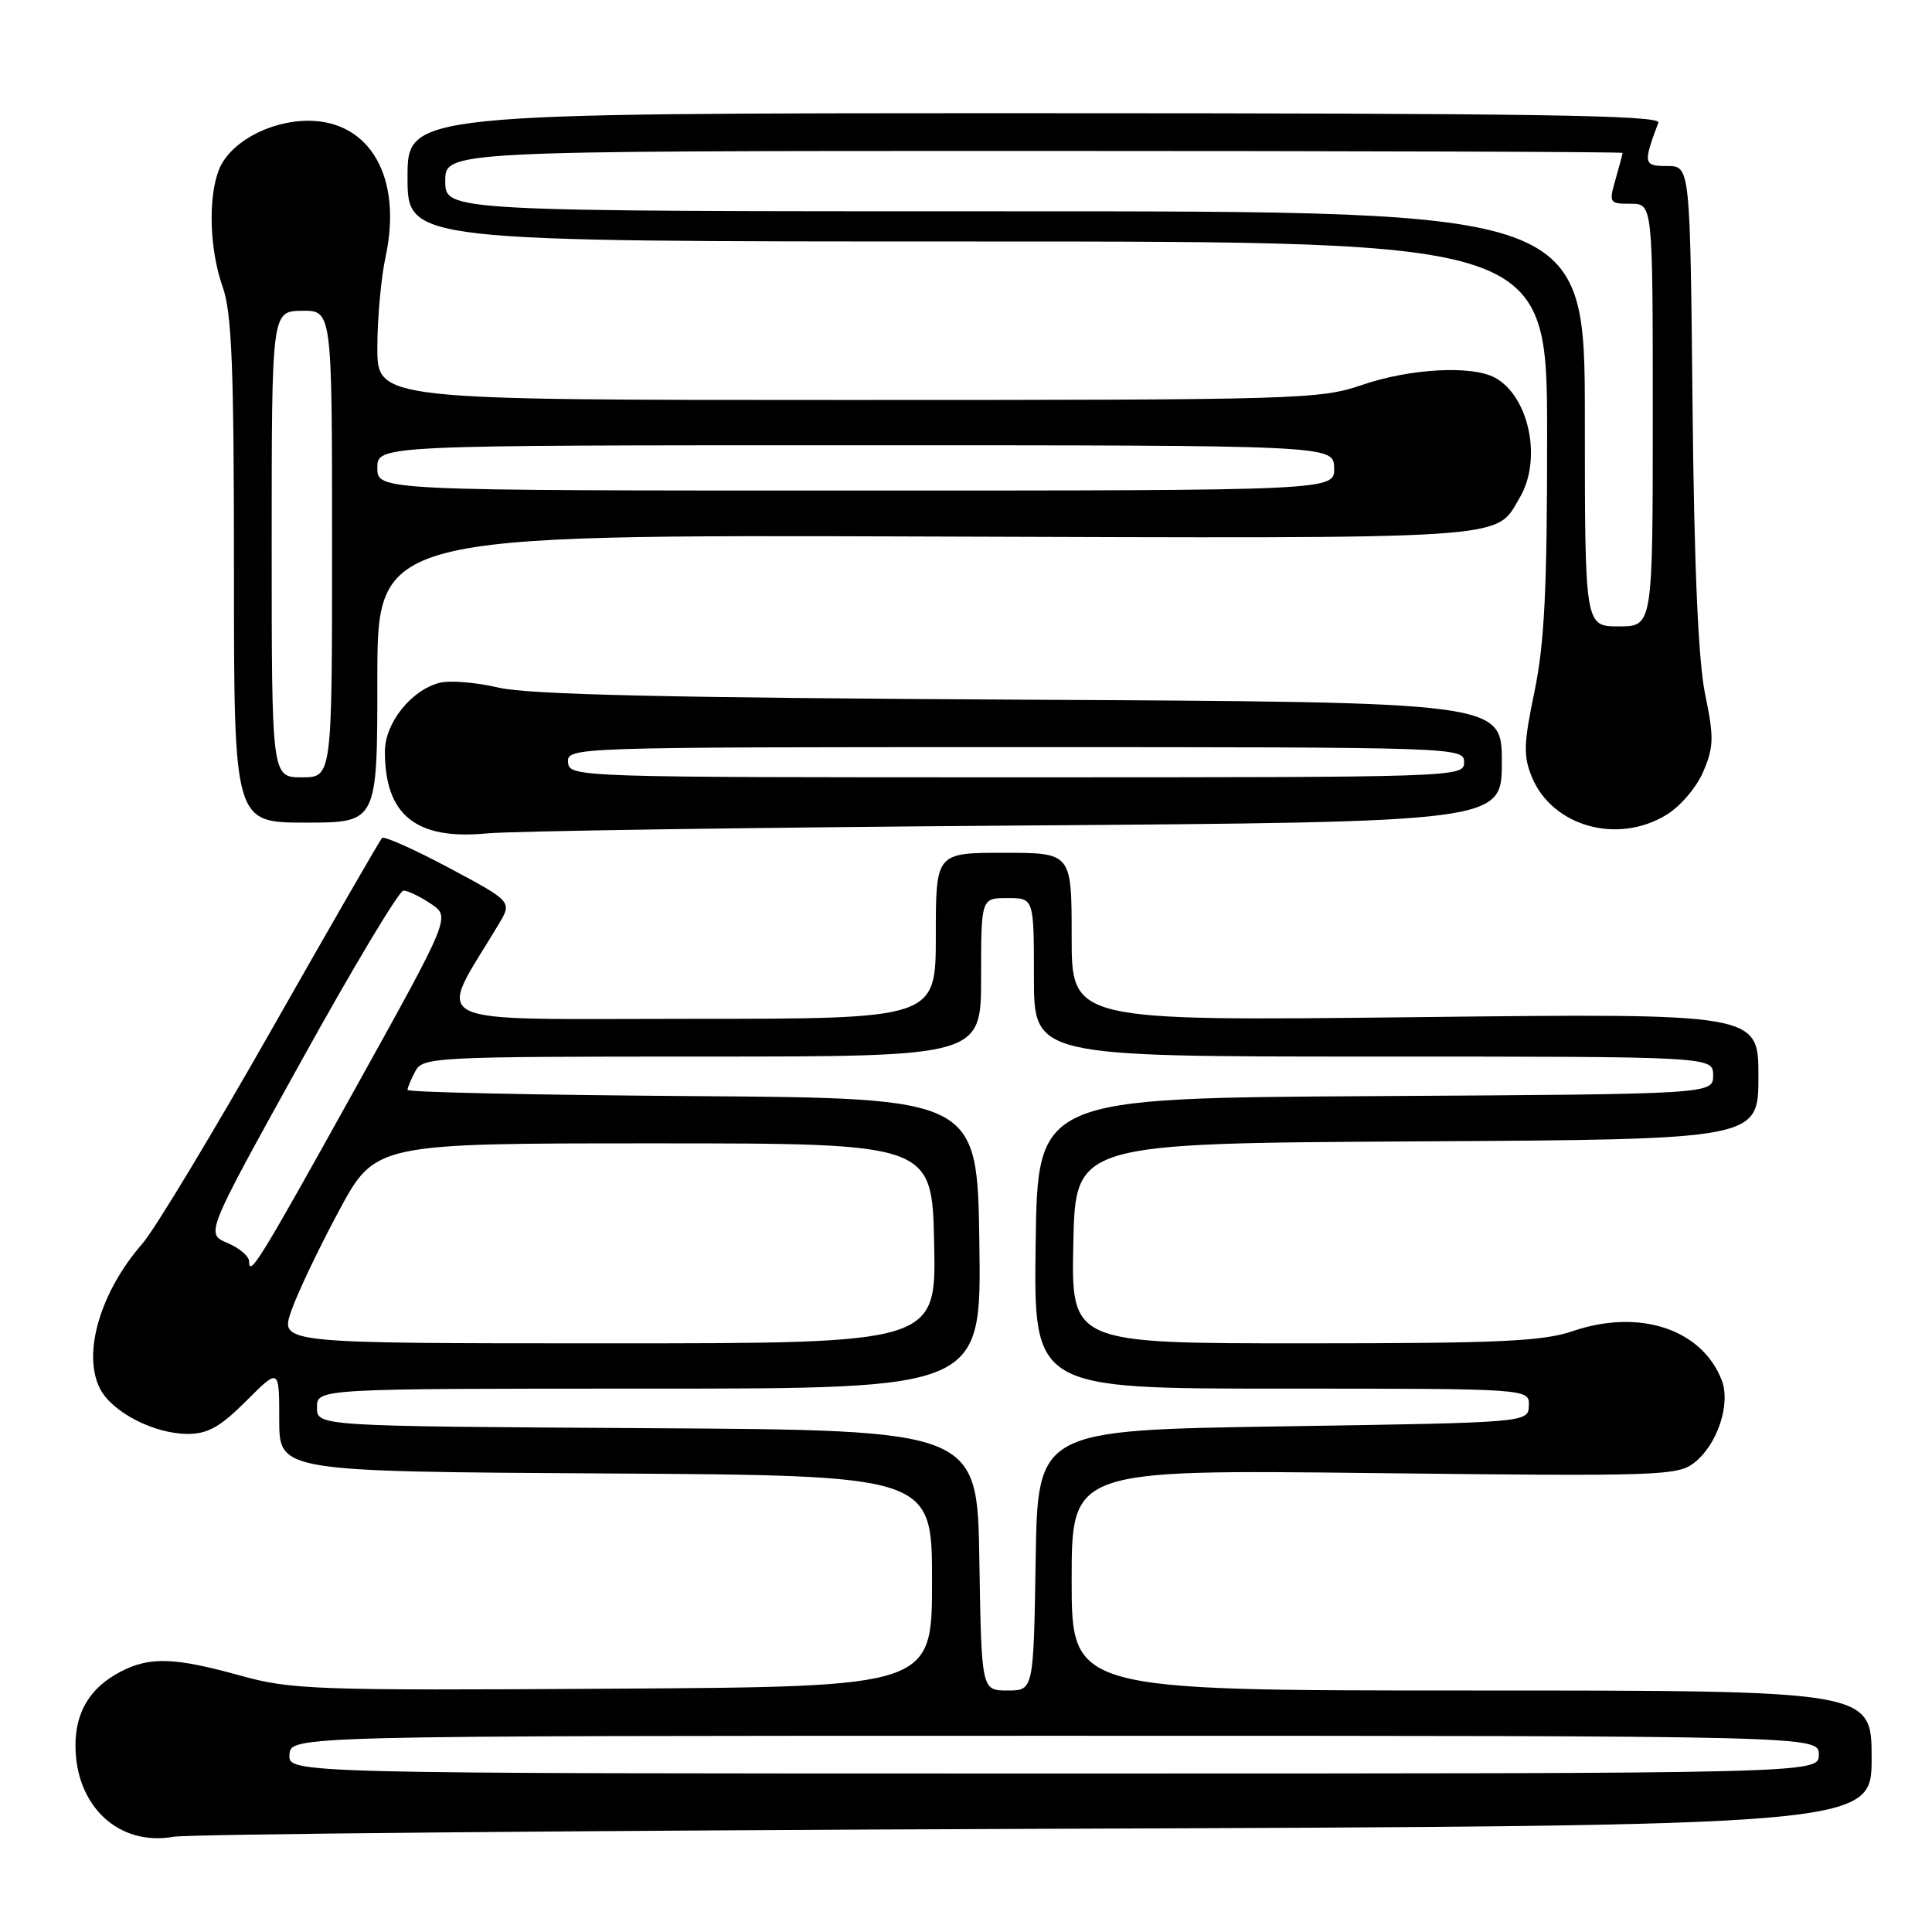 <?xml version="1.0" encoding="UTF-8" standalone="no"?>
<!DOCTYPE svg PUBLIC "-//W3C//DTD SVG 1.1//EN" "http://www.w3.org/Graphics/SVG/1.1/DTD/svg11.dtd" >
<svg xmlns="http://www.w3.org/2000/svg" xmlns:xlink="http://www.w3.org/1999/xlink" version="1.1" viewBox="0 0 256 256">
 <g >
 <path fill="currentColor"
d=" M 137.25 242.33 C 248.00 241.93 248.00 241.93 248.00 232.96 C 248.00 224.00 248.00 224.00 195.00 224.00 C 142.00 224.00 142.00 224.00 142.00 209.37 C 142.00 194.73 142.00 194.73 182.09 195.19 C 219.91 195.63 222.30 195.55 224.51 193.81 C 227.57 191.41 229.35 186.04 228.14 182.89 C 225.52 176.11 217.23 173.37 208.40 176.38 C 204.42 177.74 198.62 178.00 172.79 178.00 C 141.94 178.00 141.94 178.00 142.22 164.75 C 142.50 151.50 142.50 151.50 187.75 151.24 C 233.00 150.98 233.00 150.98 233.00 142.62 C 233.00 134.26 233.00 134.26 187.50 134.78 C 142.00 135.29 142.00 135.29 142.00 124.15 C 142.00 113.00 142.00 113.00 133.00 113.00 C 124.00 113.00 124.00 113.00 124.00 124.00 C 124.00 135.00 124.00 135.00 91.40 135.00 C 55.32 135.00 57.83 136.24 66.07 122.48 C 67.87 119.47 67.87 119.47 59.50 115.00 C 54.90 112.55 50.90 110.76 50.62 111.04 C 50.34 111.33 43.73 122.79 35.93 136.53 C 28.13 150.26 20.46 162.97 18.89 164.76 C 13.28 171.18 10.88 179.35 13.25 184.00 C 14.84 187.12 20.42 190.00 24.88 190.00 C 27.54 190.00 29.19 189.07 32.63 185.63 C 37.00 181.26 37.00 181.26 37.00 188.12 C 37.00 194.98 37.00 194.98 80.25 195.24 C 123.50 195.50 123.50 195.50 123.50 209.50 C 123.50 223.50 123.50 223.50 81.28 223.76 C 41.59 224.01 38.62 223.90 31.80 222.01 C 23.13 219.61 19.86 219.50 16.01 221.49 C 11.98 223.58 10.00 226.79 10.00 231.27 C 10.00 239.33 15.75 244.68 23.00 243.38 C 24.93 243.03 76.34 242.56 137.25 242.33 Z  M 134.75 109.39 C 199.00 108.92 199.00 108.92 199.00 100.98 C 199.00 93.04 199.00 93.04 135.25 92.71 C 88.58 92.46 70.05 92.04 66.10 91.12 C 63.14 90.42 59.61 90.13 58.27 90.47 C 54.50 91.42 51.00 95.80 51.00 99.58 C 51.00 108.01 55.13 111.33 64.50 110.43 C 67.80 110.12 99.41 109.65 134.75 109.39 Z  M 220.81 107.97 C 222.66 106.85 224.82 104.31 225.70 102.23 C 227.09 98.96 227.12 97.70 225.94 92.00 C 225.03 87.60 224.49 75.23 224.27 53.75 C 223.95 22.00 223.95 22.00 220.91 22.00 C 217.76 22.00 217.70 21.70 219.74 16.25 C 220.12 15.26 203.18 15.00 137.11 15.00 C 54.00 15.00 54.00 15.00 54.00 23.50 C 54.00 32.00 54.00 32.00 129.50 32.00 C 205.00 32.00 205.00 32.00 205.00 57.75 C 205.01 78.01 204.65 85.23 203.33 91.62 C 201.88 98.58 201.84 100.19 202.99 102.98 C 205.70 109.51 214.33 111.93 220.81 107.97 Z  M 50.00 89.92 C 50.00 70.85 50.00 70.85 122.75 71.09 C 201.47 71.35 198.05 71.57 201.38 65.93 C 204.37 60.87 202.61 52.47 198.06 50.03 C 194.98 48.38 186.79 48.84 180.50 51.00 C 174.93 52.92 172.08 53.00 112.34 53.00 C 50.00 53.00 50.00 53.00 50.00 46.05 C 50.00 42.23 50.49 36.79 51.10 33.98 C 53.34 23.52 49.04 16.00 40.83 16.00 C 35.65 16.01 30.35 18.94 28.98 22.57 C 27.55 26.31 27.78 33.13 29.50 38.00 C 30.72 41.45 31.00 48.52 31.00 75.63 C 31.00 109.00 31.00 109.00 40.50 109.00 C 50.00 109.00 50.00 109.00 50.00 89.92 Z  M 38.36 232.50 C 38.50 230.00 38.50 230.00 139.75 230.00 C 241.00 230.00 241.00 230.00 241.00 232.50 C 241.00 235.00 241.00 235.00 139.61 235.00 C 38.21 235.00 38.21 235.00 38.36 232.50 Z  M 129.77 206.75 C 129.50 189.50 129.50 189.50 85.75 189.24 C 42.00 188.98 42.00 188.98 42.00 186.49 C 42.00 184.00 42.00 184.00 86.02 184.00 C 130.04 184.00 130.04 184.00 129.77 164.75 C 129.50 145.50 129.50 145.50 91.75 145.24 C 70.99 145.09 54.00 144.73 54.00 144.42 C 54.00 144.12 54.47 143.00 55.04 141.93 C 56.03 140.08 57.51 140.00 93.04 140.00 C 130.00 140.00 130.00 140.00 130.00 129.50 C 130.00 119.00 130.00 119.00 133.50 119.00 C 137.00 119.00 137.00 119.00 137.00 129.50 C 137.00 140.00 137.00 140.00 182.00 140.00 C 227.00 140.00 227.00 140.00 227.00 142.49 C 227.00 144.98 227.00 144.98 182.25 145.24 C 137.50 145.50 137.50 145.50 137.23 164.75 C 136.96 184.00 136.96 184.00 169.81 184.00 C 202.66 184.00 202.66 184.00 202.58 186.25 C 202.50 188.50 202.50 188.50 170.00 189.00 C 137.50 189.50 137.50 189.50 137.23 206.75 C 136.95 224.00 136.95 224.00 133.50 224.00 C 130.05 224.00 130.05 224.00 129.77 206.75 Z  M 38.58 173.75 C 39.38 171.41 42.22 165.45 44.88 160.50 C 49.72 151.50 49.72 151.50 86.61 151.50 C 123.50 151.50 123.50 151.50 123.78 164.75 C 124.06 178.00 124.06 178.00 80.59 178.00 C 37.12 178.00 37.12 178.00 38.58 173.75 Z  M 33.00 167.12 C 33.00 166.45 31.71 165.36 30.12 164.69 C 27.24 163.48 27.24 163.48 39.84 140.74 C 46.76 128.23 52.89 118.00 53.46 118.01 C 54.03 118.01 55.67 118.80 57.10 119.76 C 59.70 121.50 59.70 121.50 47.10 144.19 C 34.40 167.06 33.00 169.33 33.00 167.12 Z  M 75.27 101.00 C 75.13 99.02 75.74 99.00 134.56 99.00 C 193.33 99.00 194.00 99.02 194.00 101.00 C 194.00 102.98 193.33 103.00 134.71 103.00 C 76.14 103.00 75.42 102.98 75.27 101.00 Z  M 210.00 55.50 C 210.00 28.00 210.00 28.00 134.50 28.00 C 59.00 28.00 59.00 28.00 59.00 24.00 C 59.00 20.00 59.00 20.00 137.00 20.00 C 179.90 20.00 215.00 20.12 215.00 20.26 C 215.00 20.40 214.58 21.97 214.07 23.76 C 213.17 26.89 213.24 27.00 216.07 27.00 C 219.00 27.00 219.00 27.00 219.00 55.00 C 219.00 83.00 219.00 83.00 214.50 83.00 C 210.00 83.00 210.00 83.00 210.00 55.50 Z  M 36.00 72.12 C 36.00 41.24 36.00 41.24 40.00 41.18 C 44.00 41.13 44.00 41.13 44.00 72.06 C 44.00 103.00 44.00 103.00 40.00 103.00 C 36.00 103.00 36.00 103.00 36.00 72.12 Z  M 50.00 62.00 C 50.00 59.00 50.00 59.00 113.35 59.00 C 176.70 59.00 176.70 59.00 176.78 62.00 C 176.87 65.00 176.87 65.00 113.43 65.00 C 50.00 65.00 50.00 65.00 50.00 62.00 Z "/>
</g>
</svg>